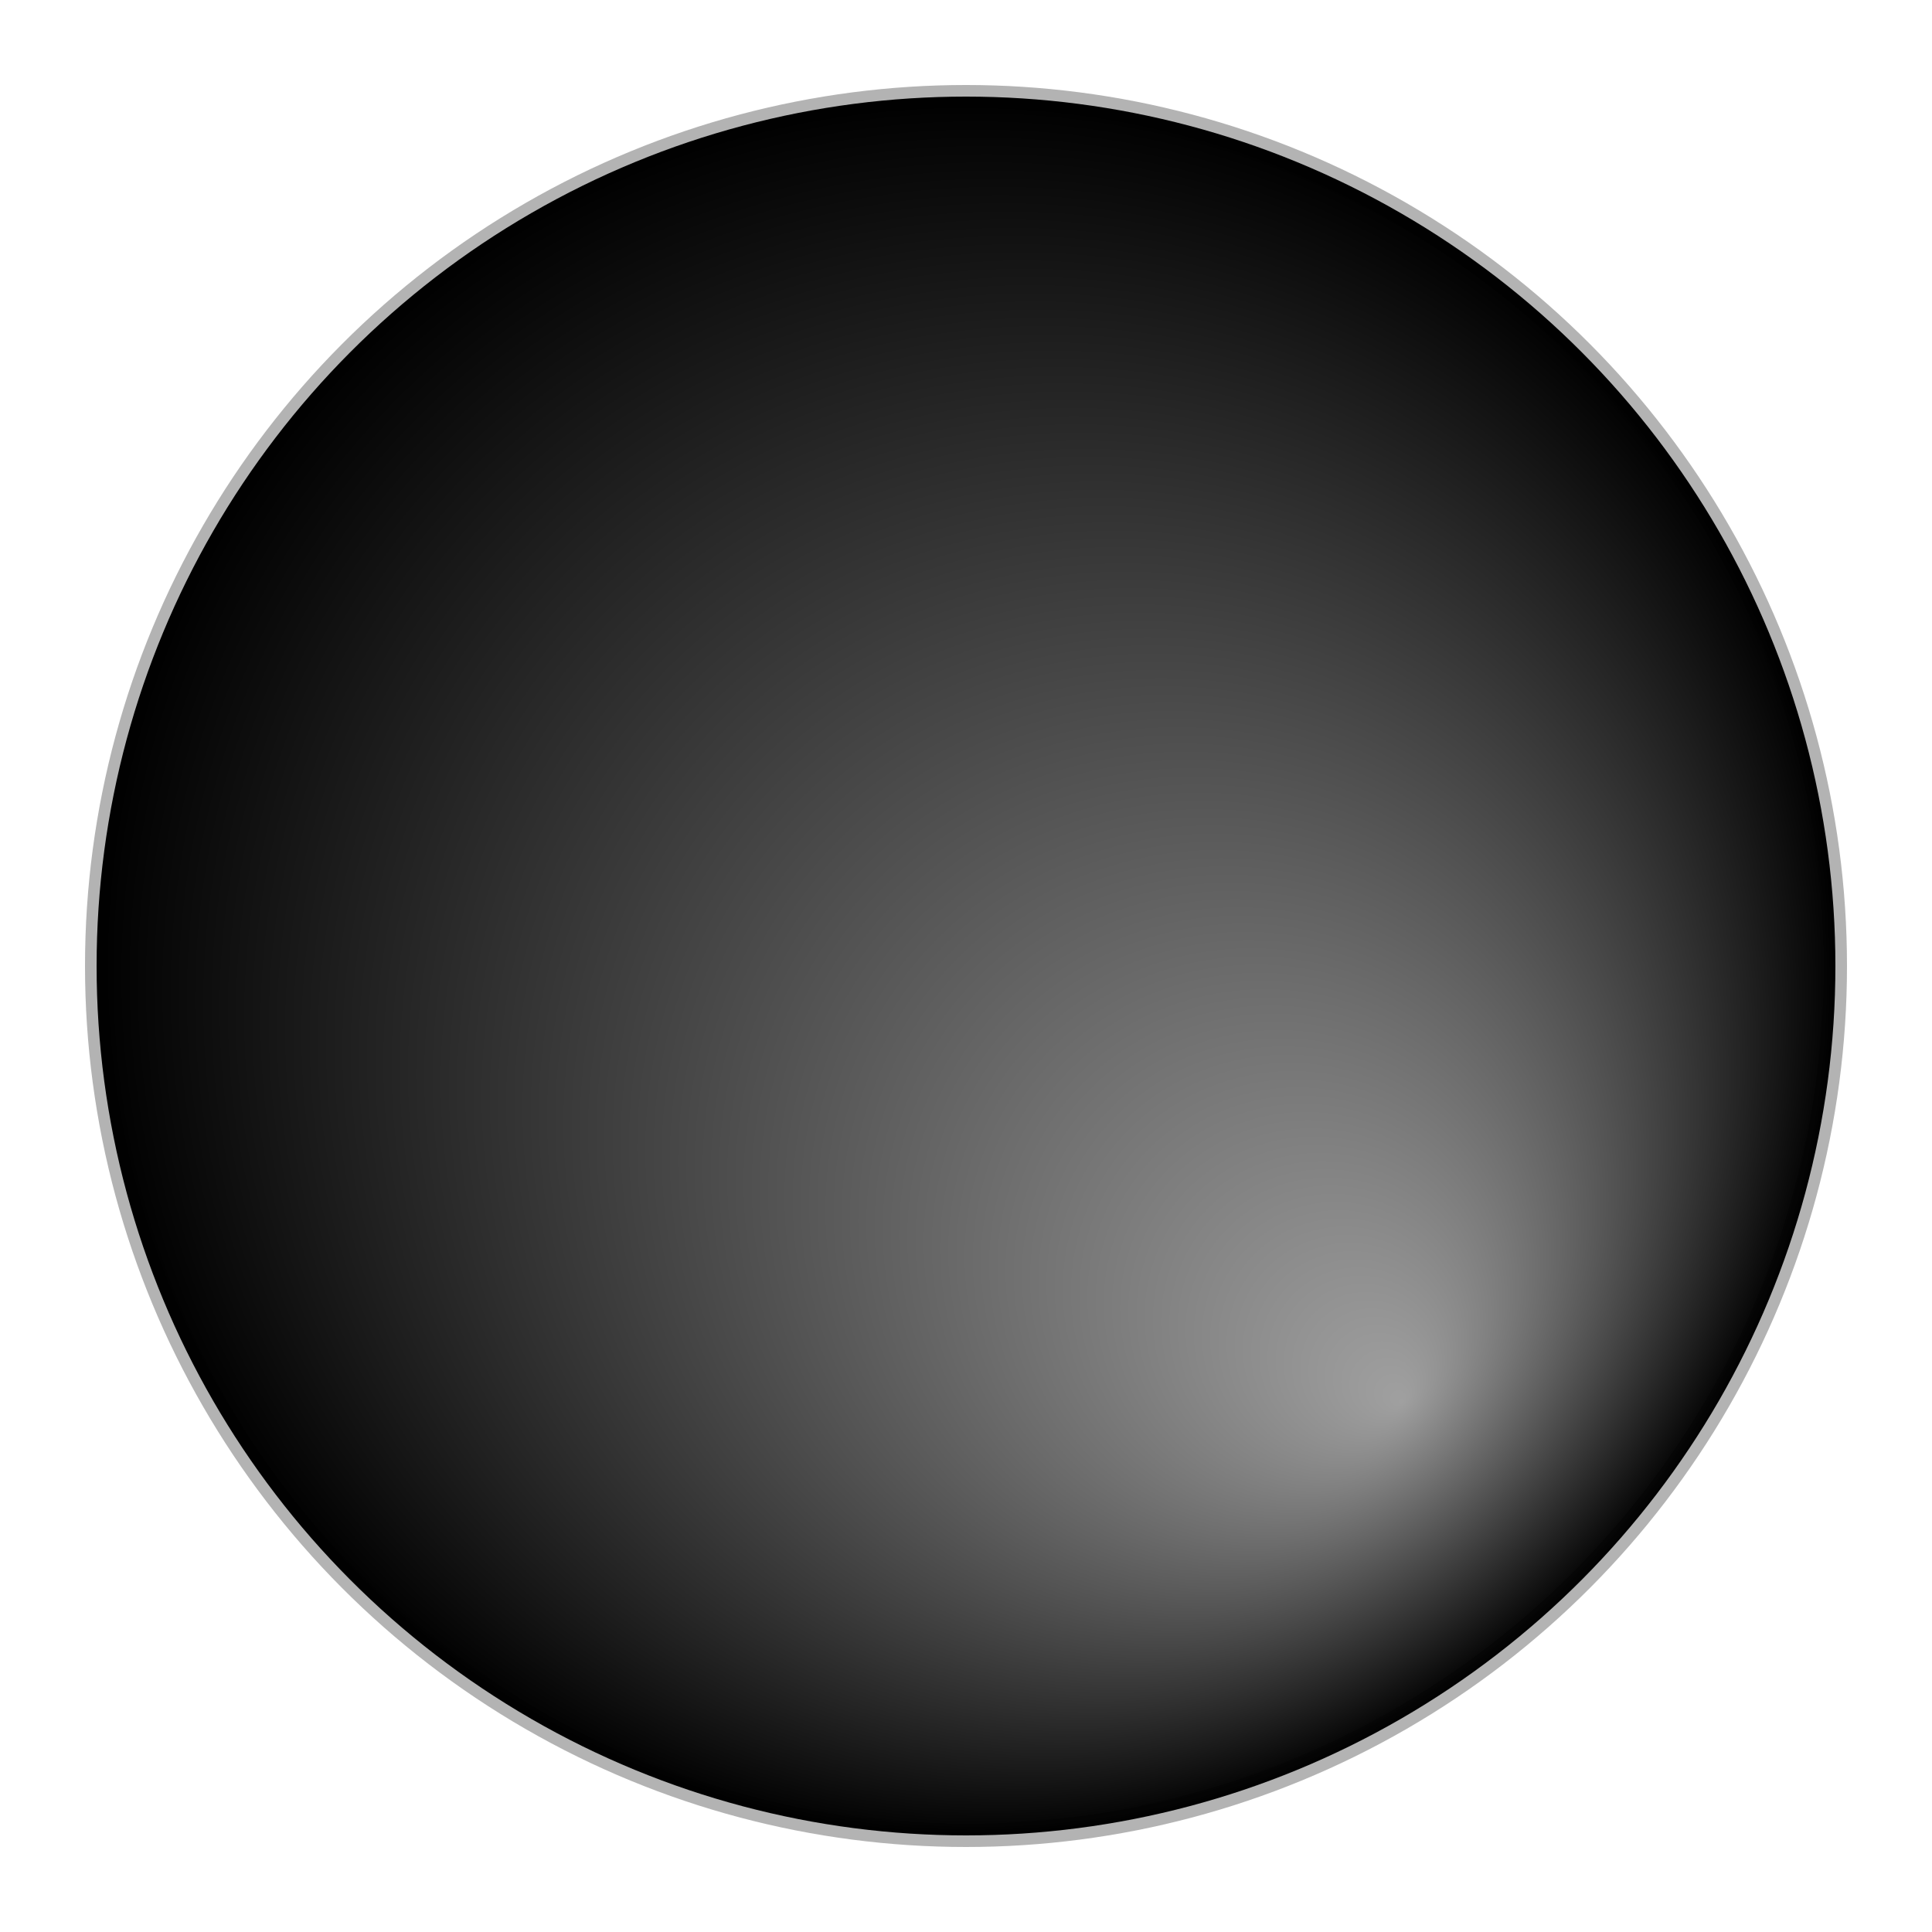 
  <svg
    style="overflow: hidden; position: relative; top: -0.875px;"
    height="100"
    version="1.1"
    width="100"
    xmlns="http://www.w3.org/2000/svg"
  >
    <defs>
      <radialGradient id="1r_0.75_0.75__A0A0A0-_000" fx="0.75" fy="0.75">
        <stop offset="0%" stop-color="#a0a0a0"></stop>
        <stop offset="100%" stop-color="#000000" stop-opacity="1"></stop>
      </radialGradient>
    </defs>
    
    <circle
      style="fill-opacity: 1; opacity: 1; stroke-opacity: 0.3;"
      cx="50"
      cy="50"
      r="45"
      fill="url(#1r_0.75_0.75__A0A0A0-_000)"
      stroke="#000"
      fill-opacity="1"
      opacity="1"
      stroke-opacity="0.3"
      stroke-width="1.2"
    ></circle>
  </svg>